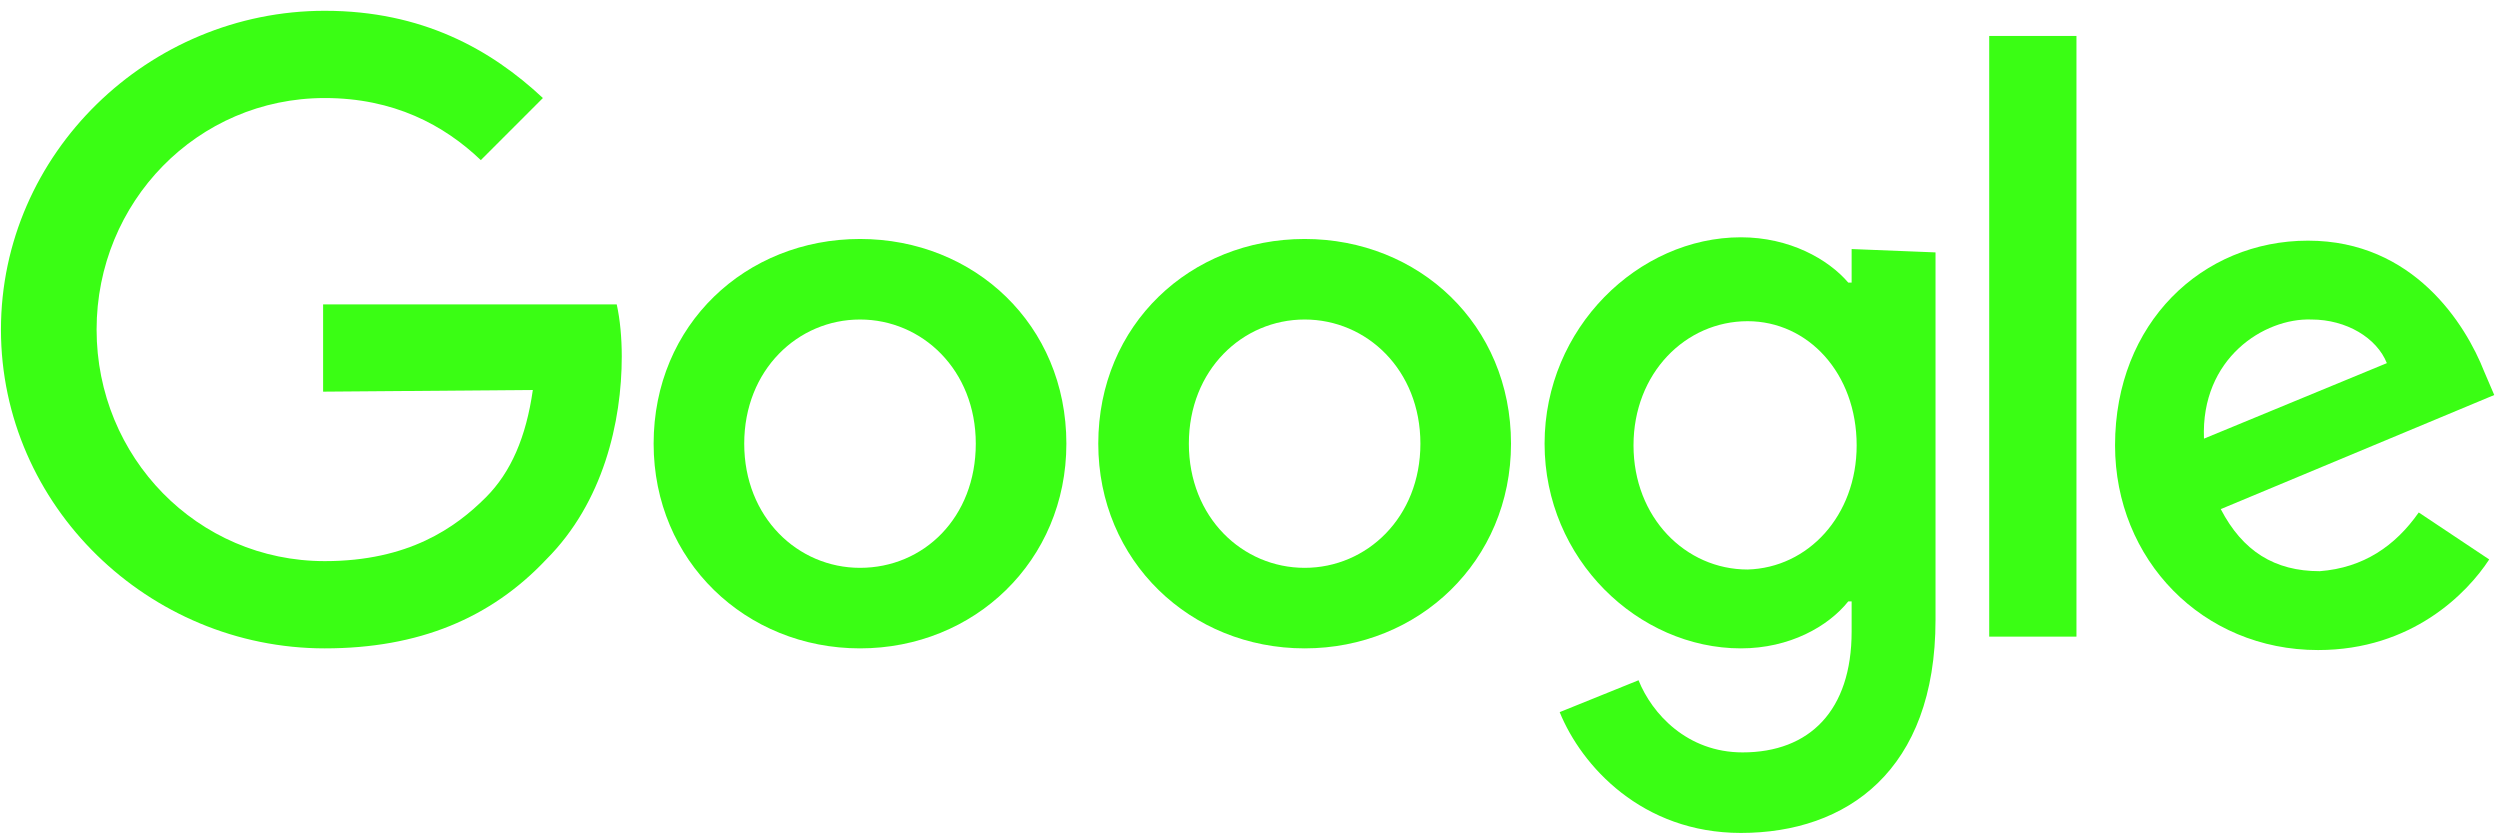 <svg width="149" height="50" viewBox="0 0 149 50" fill="none" xmlns="http://www.w3.org/2000/svg">
<g id="Group">
<g id="Group_2">
<path id="Vector" d="M63.556 26.443C63.556 33.443 58.056 38.643 51.257 38.643C44.456 38.643 38.956 33.443 38.956 26.443C38.956 19.343 44.456 14.243 51.257 14.243C58.056 14.243 63.556 19.343 63.556 26.443ZM58.157 26.443C58.157 22.043 54.956 19.043 51.257 19.043C47.556 19.043 44.356 22.043 44.356 26.443C44.356 30.843 47.556 33.843 51.257 33.843C55.056 33.843 58.157 30.843 58.157 26.443Z" fill="#3AFE14"/>
<path id="Vector_2" d="M90.056 26.443C90.056 33.443 84.556 38.643 77.757 38.643C70.957 38.643 65.457 33.443 65.457 26.443C65.457 19.343 70.957 14.243 77.757 14.243C84.556 14.243 90.056 19.343 90.056 26.443ZM84.656 26.443C84.656 22.043 81.457 19.043 77.757 19.043C74.056 19.043 70.856 22.043 70.856 26.443C70.856 30.843 74.056 33.843 77.757 33.843C81.457 33.843 84.656 30.843 84.656 26.443Z" fill="#3AFE14"/>
<path id="Vector_3" d="M115.357 15.043V36.943C115.357 45.943 110.057 49.643 103.757 49.643C97.857 49.643 94.257 45.643 92.957 42.443L97.657 40.543C98.457 42.543 100.557 44.843 103.857 44.843C107.857 44.843 110.357 42.343 110.357 37.643V35.843H110.157C108.957 37.343 106.657 38.643 103.757 38.643C97.657 38.643 92.057 33.343 92.057 26.443C92.057 19.543 97.657 14.143 103.757 14.143C106.657 14.143 108.957 15.443 110.157 16.843H110.357V14.843L115.357 15.043ZM110.657 26.543C110.657 22.243 107.757 19.143 104.157 19.143C100.457 19.143 97.357 22.243 97.357 26.543C97.357 30.843 100.457 33.943 104.157 33.943C107.757 33.843 110.657 30.743 110.657 26.543Z" fill="#3AFE14"/>
<path id="Vector_4" d="M123.757 2.143V37.943H118.557V2.143H123.757Z" fill="#3AFE14"/>
<path id="Vector_5" d="M144.157 30.543L148.357 33.343C147.057 35.343 143.757 38.743 138.157 38.743C131.257 38.743 126.057 33.343 126.057 26.543C126.057 19.243 131.257 14.343 137.557 14.343C143.857 14.343 146.957 19.343 148.057 22.143L148.657 23.543L132.357 30.343C133.657 32.843 135.557 34.043 138.257 34.043C140.857 33.843 142.757 32.543 144.157 30.543ZM131.357 26.143L142.257 21.643C141.657 20.143 139.857 19.043 137.757 19.043C134.957 18.943 131.157 21.343 131.357 26.143Z" fill="#3AFE14"/>
<path id="Vector_6" d="M19.257 23.343V18.143H36.757C36.957 19.043 37.057 20.143 37.057 21.243C37.057 25.143 35.957 29.943 32.557 33.343C29.257 36.843 24.957 38.643 19.357 38.643C8.857 38.643 0.057 30.143 0.057 19.643C0.057 9.143 8.857 0.643 19.357 0.643C25.157 0.643 29.257 2.943 32.357 5.843L28.657 9.543C26.457 7.443 23.457 5.843 19.357 5.843C11.757 5.843 5.757 12.043 5.757 19.643C5.757 27.243 11.757 33.443 19.357 33.443C24.357 33.443 27.157 31.443 28.957 29.643C30.457 28.143 31.357 26.043 31.757 23.243L19.257 23.343Z" fill="#3AFE14"/>
</g>
</g>
</svg>
